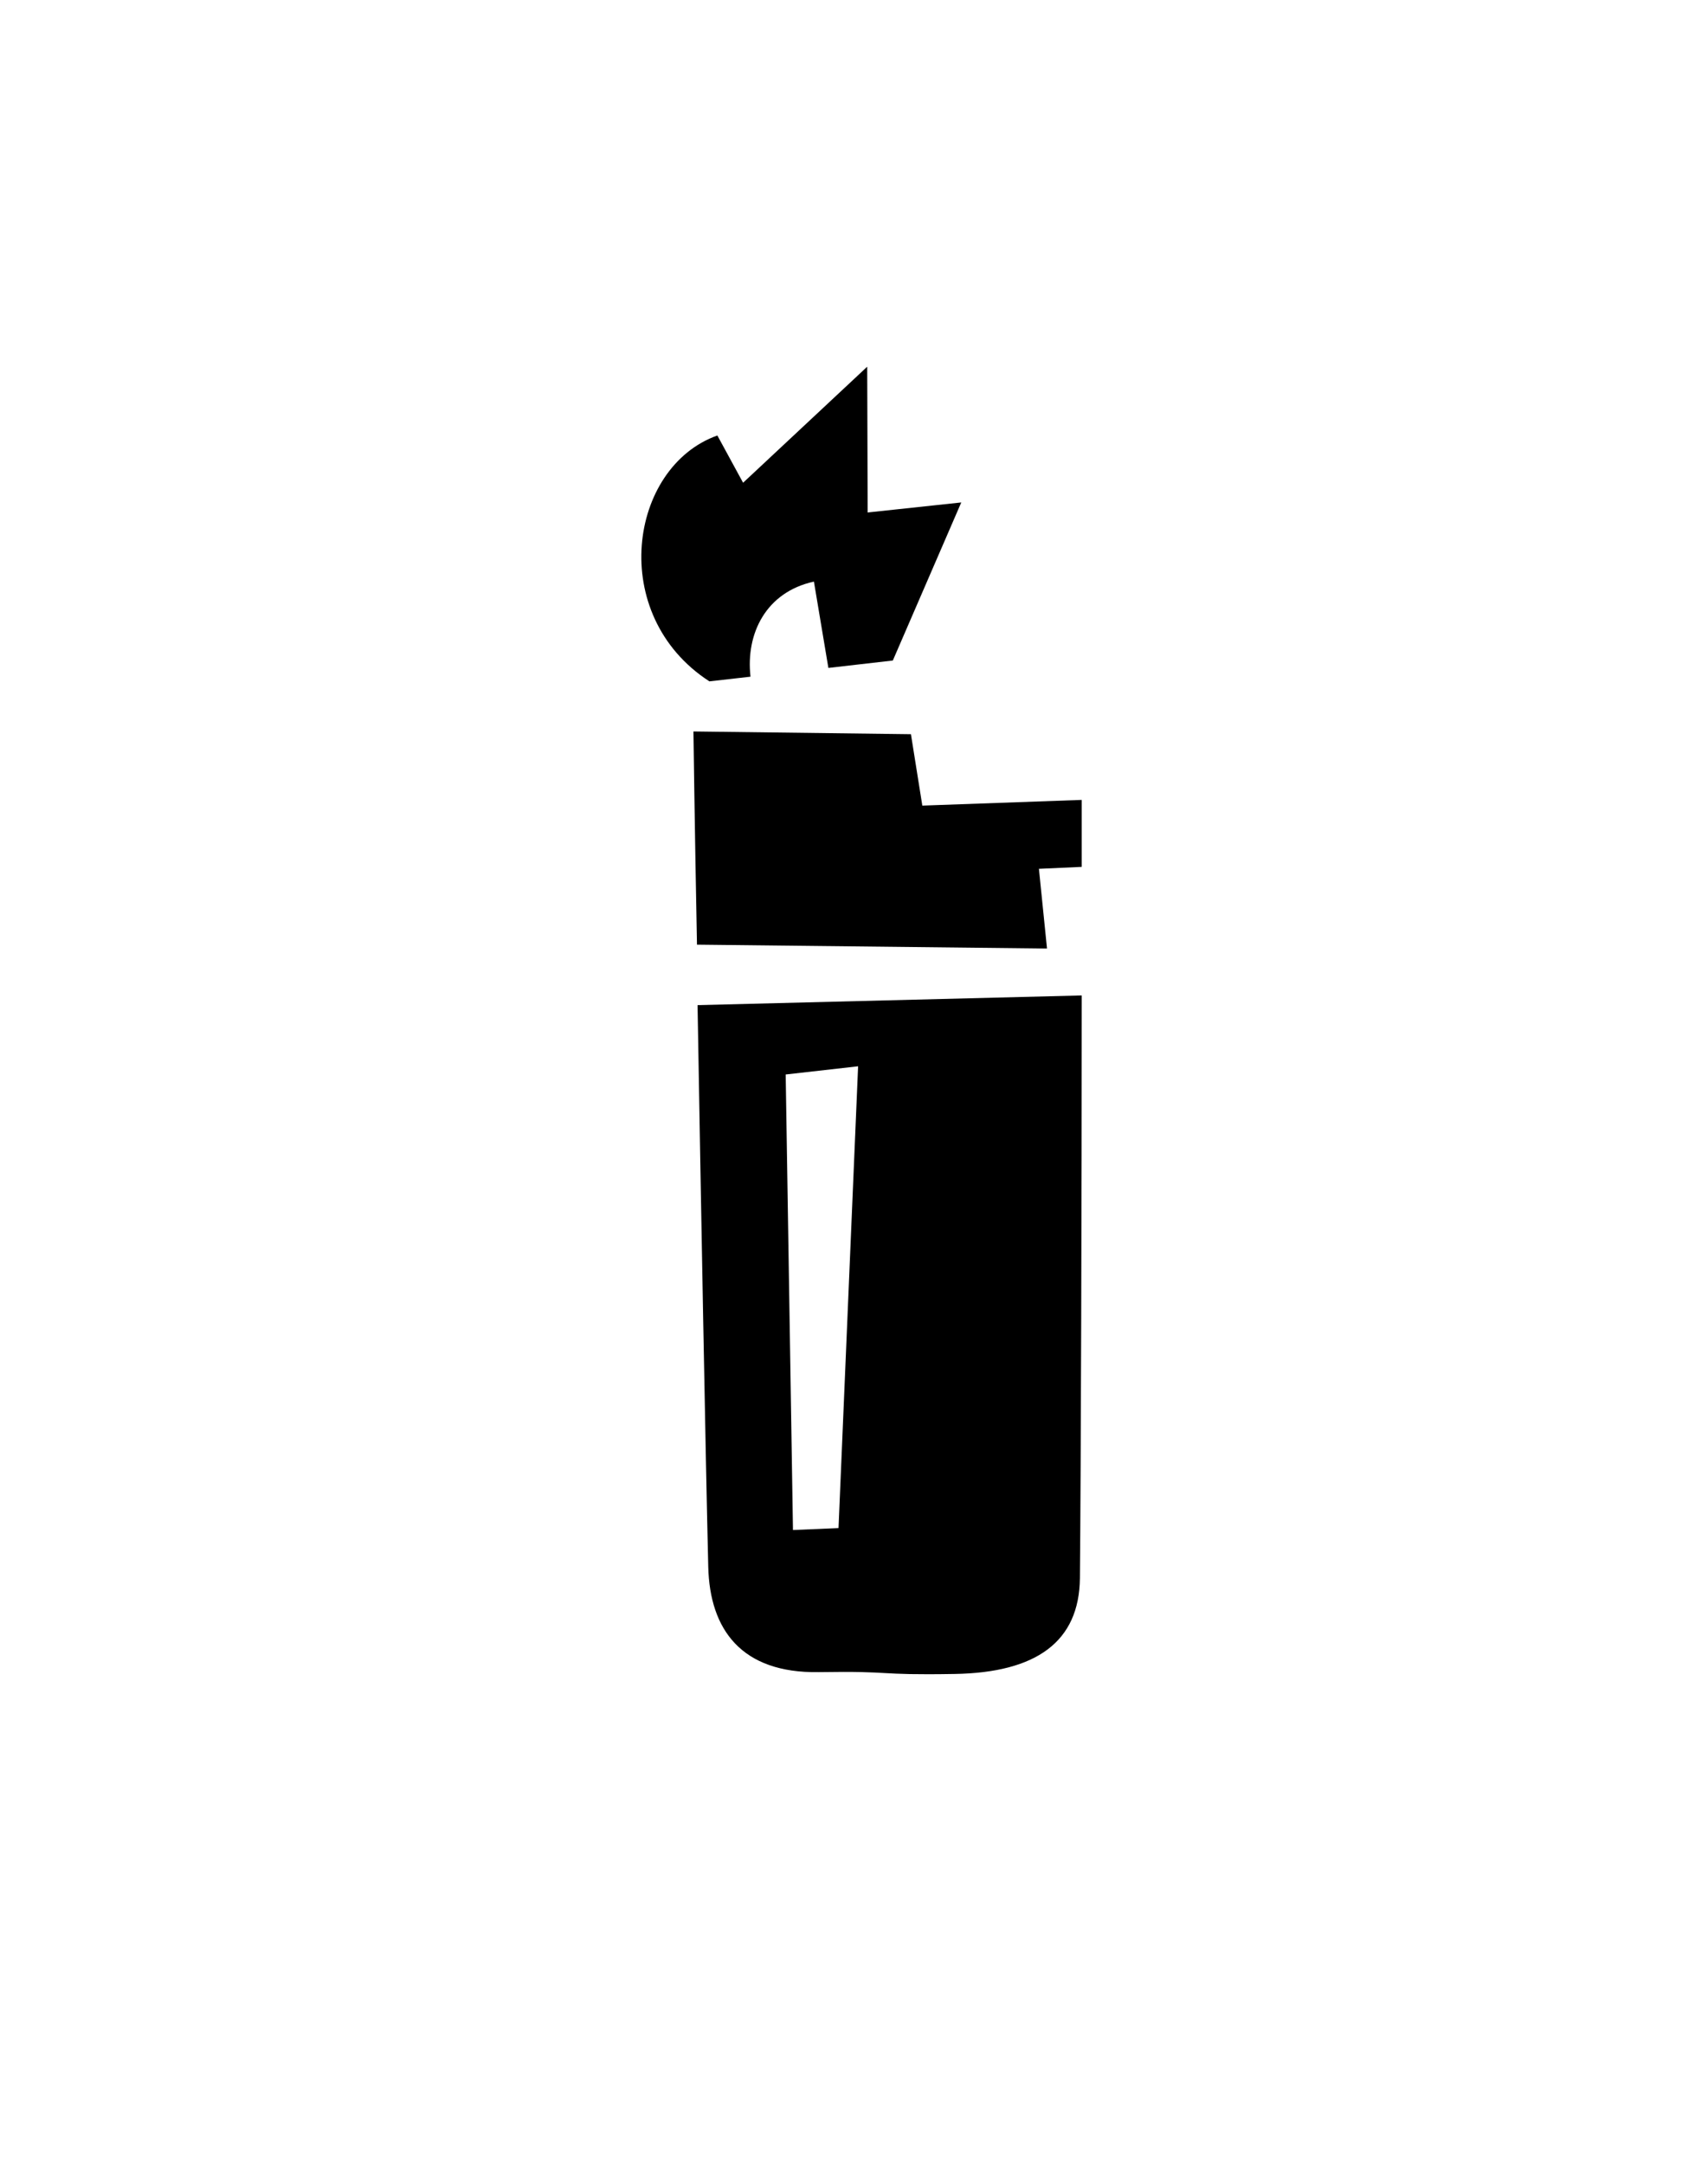 <svg id="Слой_1" data-name="Слой 1" xmlns="http://www.w3.org/2000/svg" viewBox="0 0 150 190"><defs><style>.cls-1{fill-rule:evenodd;}</style></defs><title>Монтажная область 23</title><path class="cls-1" d="M91.24,76.29l.71,7-30.74-.34C61,72.13,60.9,64.23,60.9,64.23L80,64.47,81,70.74l14-.5v5.88ZM72.75,58.65l-1.27-7.58c-4.2.92-6,4.55-5.57,8.35l-3.61.41C53.3,54,55.23,41,63,38.24l2.26,4.15L76.16,32.2,76.2,45l8.22-.88L78.41,58Zm22.09,79.93c-.06,5.58-3.82,8.29-11,8.41s-5.12-.27-11.93-.16-9.58-3.75-9.71-9.25c-.24-9.83-.64-31.93-.94-49.32L95,87.41C95,105.18,94.93,128.5,94.84,138.58ZM69,94.35l.64,40,4-.17,1.72-40.55Z"/></svg>